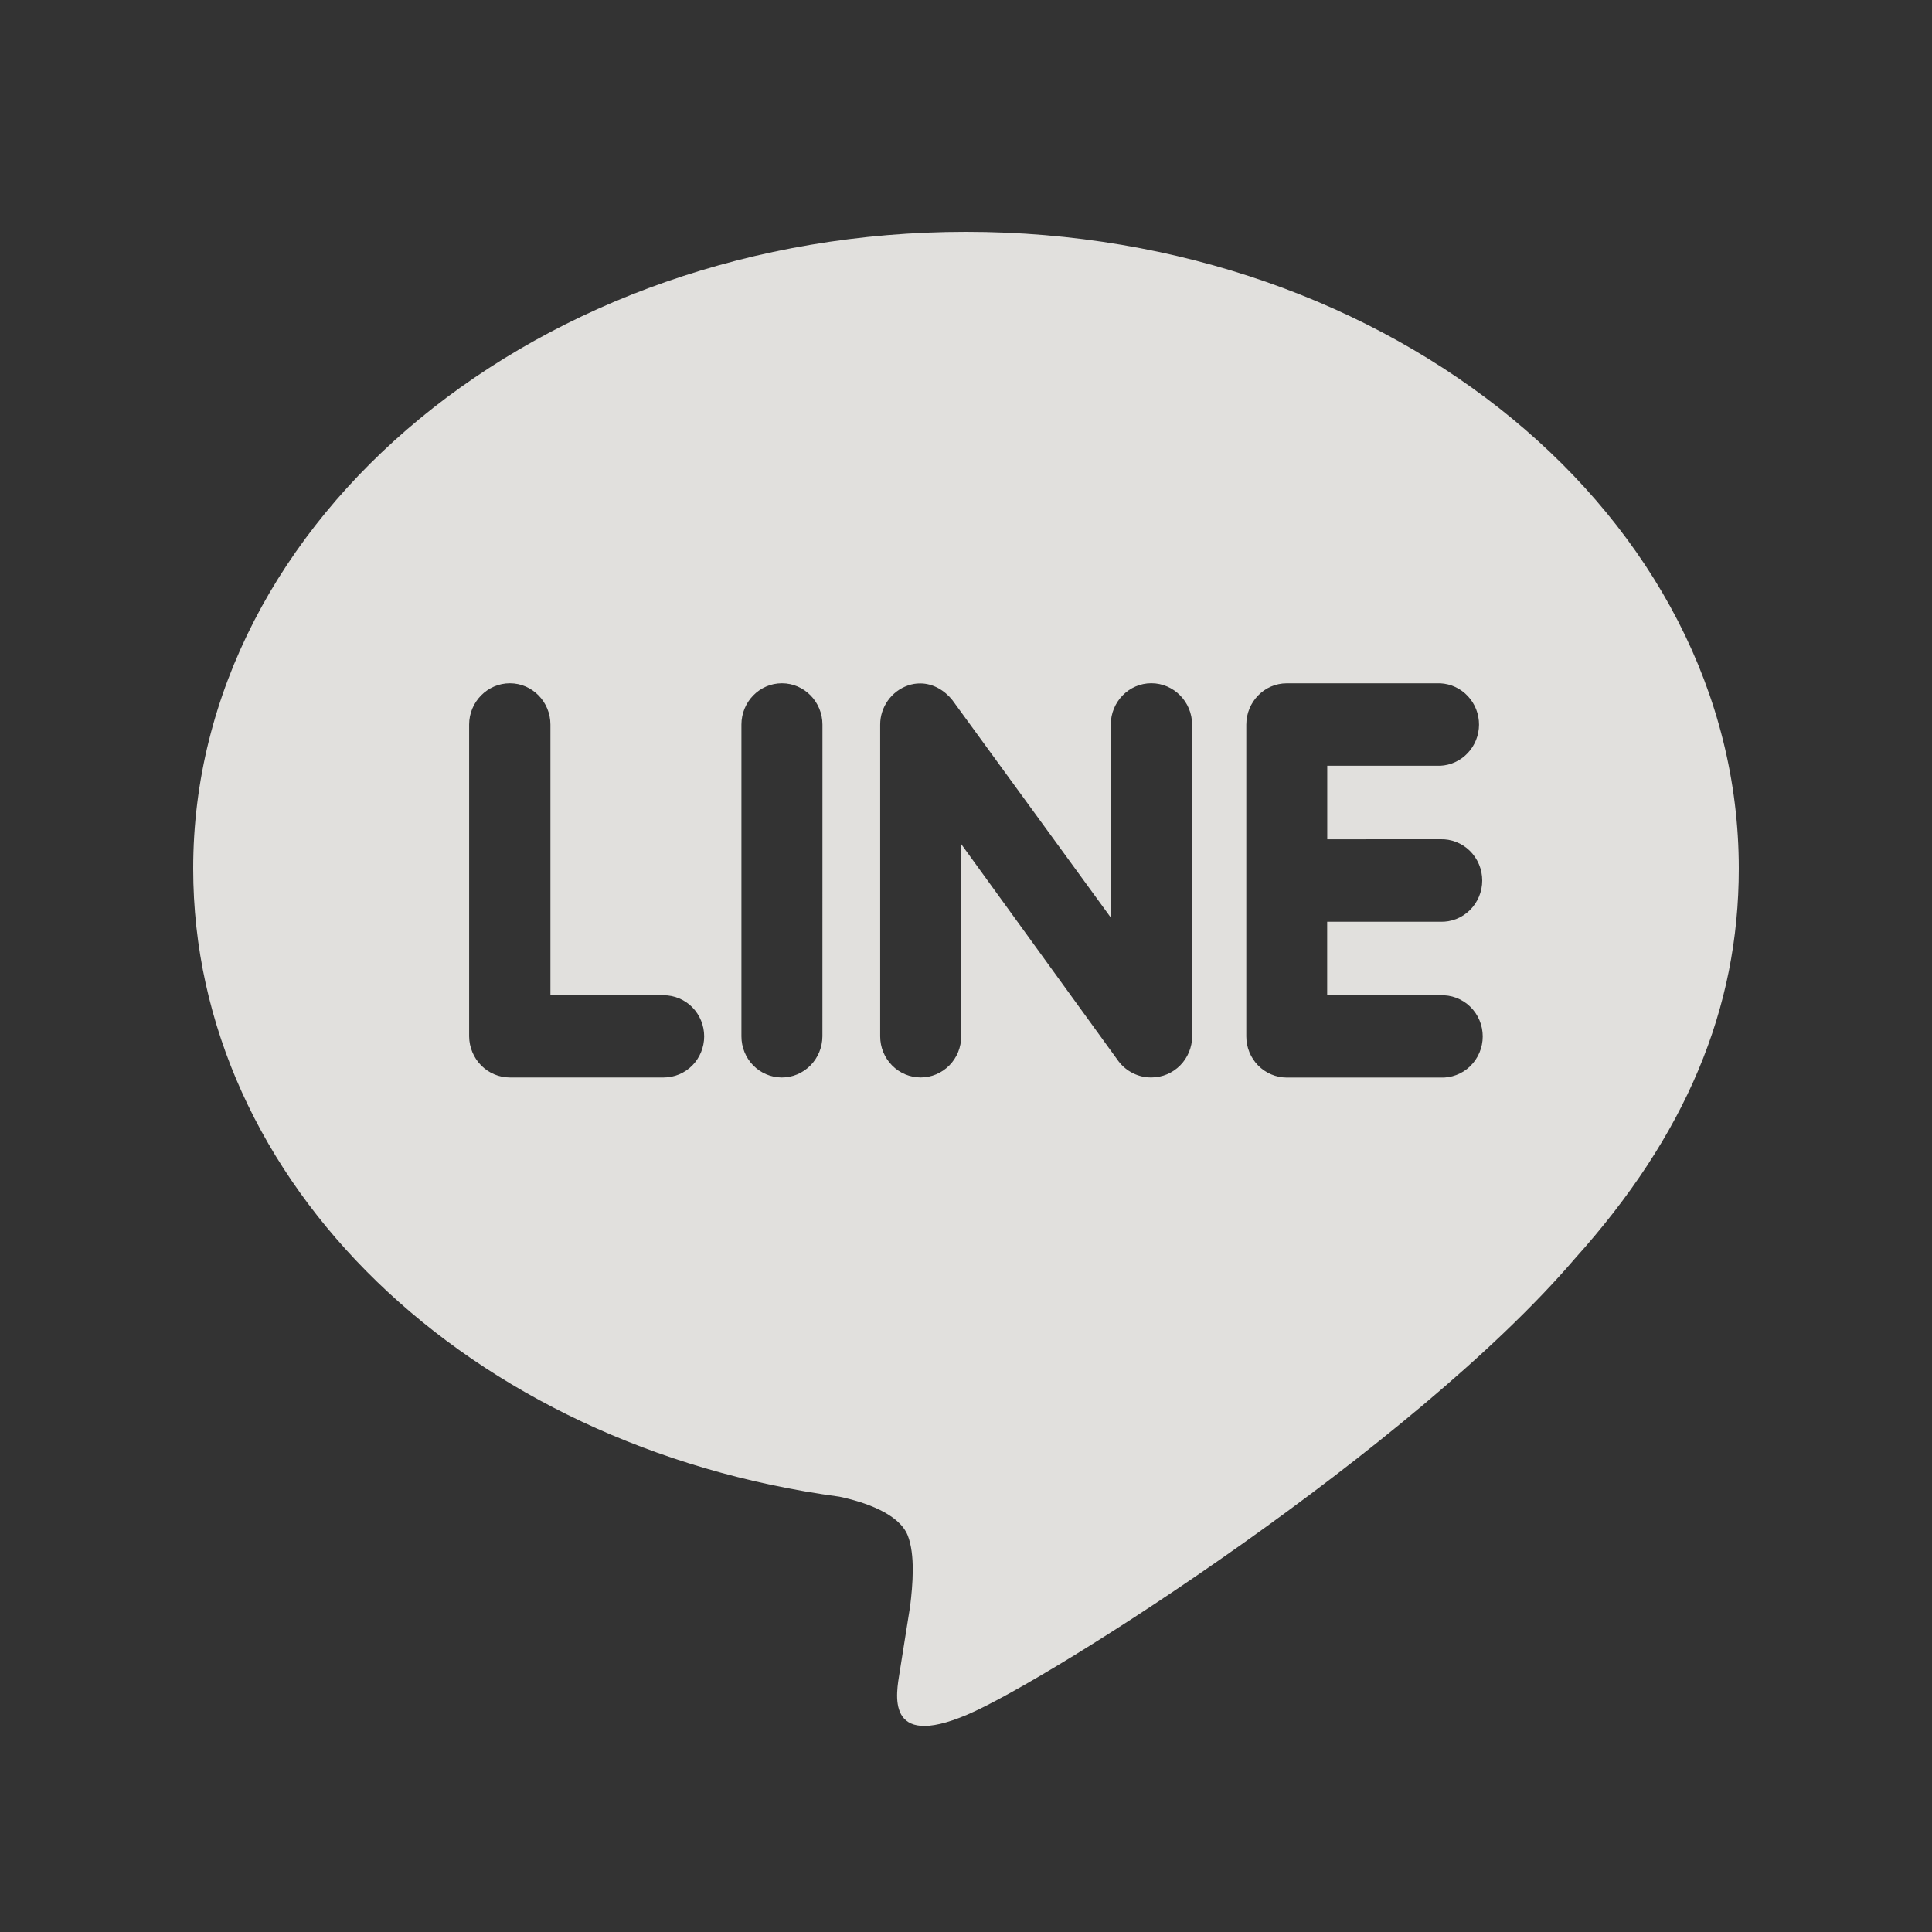 <svg width="50" height="50" viewBox="0 0 50 50" fill="none" xmlns="http://www.w3.org/2000/svg">
<rect x="0" y="0" width="50" height="50" fill="#333333" stroke="none"/>
<path opacity="0.9" d="M37.271 21.72C37.412 21.715 37.553 21.739 37.685 21.79C37.817 21.842 37.937 21.919 38.039 22.019C38.14 22.119 38.221 22.238 38.276 22.37C38.332 22.502 38.36 22.644 38.36 22.787C38.36 22.931 38.332 23.073 38.276 23.205C38.221 23.337 38.14 23.456 38.039 23.556C37.937 23.655 37.817 23.733 37.685 23.785C37.553 23.836 37.412 23.86 37.271 23.855H34.347V25.758H37.271C37.413 25.751 37.555 25.773 37.688 25.823C37.822 25.874 37.944 25.951 38.047 26.051C38.15 26.15 38.232 26.27 38.288 26.402C38.344 26.535 38.373 26.678 38.373 26.822C38.373 26.967 38.344 27.109 38.288 27.242C38.232 27.375 38.15 27.494 38.047 27.594C37.944 27.694 37.822 27.771 37.688 27.821C37.555 27.871 37.413 27.894 37.271 27.887H33.3C33.022 27.886 32.757 27.773 32.56 27.574C32.364 27.374 32.254 27.104 32.254 26.822V18.754C32.254 18.166 32.722 17.684 33.3 17.684H37.279C37.549 17.698 37.803 17.817 37.989 18.017C38.175 18.216 38.278 18.48 38.277 18.754C38.276 19.029 38.171 19.292 37.984 19.49C37.797 19.688 37.542 19.806 37.273 19.818H34.349V21.721L37.271 21.72ZM30.854 26.821C30.851 27.104 30.739 27.374 30.542 27.573C30.344 27.772 30.077 27.884 29.799 27.884C29.634 27.886 29.471 27.849 29.323 27.775C29.175 27.702 29.045 27.595 28.945 27.462L24.876 21.845V26.82C24.876 27.102 24.766 27.373 24.569 27.572C24.372 27.772 24.106 27.884 23.828 27.884C23.549 27.884 23.283 27.772 23.086 27.572C22.889 27.373 22.779 27.102 22.779 26.82V18.751C22.779 18.296 23.073 17.887 23.495 17.741C23.599 17.704 23.709 17.685 23.82 17.687C24.145 17.687 24.445 17.866 24.646 18.117L28.747 23.746V18.751C28.747 18.164 29.216 17.682 29.796 17.682C30.376 17.682 30.851 18.164 30.851 18.751L30.854 26.821ZM21.284 26.821C21.282 27.104 21.171 27.375 20.973 27.574C20.775 27.774 20.508 27.886 20.229 27.885C19.952 27.883 19.687 27.77 19.492 27.571C19.297 27.371 19.188 27.102 19.188 26.821V18.752C19.188 18.165 19.656 17.683 20.236 17.683C20.815 17.683 21.285 18.165 21.285 18.752L21.284 26.821ZM17.175 27.885H13.196C12.918 27.885 12.651 27.773 12.453 27.573C12.256 27.374 12.144 27.104 12.141 26.821V18.752C12.141 18.165 12.616 17.683 13.196 17.683C13.776 17.683 14.245 18.165 14.245 18.752V25.757H17.175C17.453 25.757 17.72 25.869 17.917 26.068C18.113 26.268 18.224 26.539 18.224 26.821C18.224 27.103 18.113 27.374 17.917 27.574C17.72 27.773 17.453 27.885 17.175 27.885ZM45 22.478C45 13.394 36.021 6 25 6C13.979 6 5 13.394 5 22.478C5 30.619 12.116 37.438 21.725 38.734C22.376 38.872 23.261 39.17 23.49 39.732C23.691 40.239 23.62 41.026 23.555 41.563L23.281 43.287C23.203 43.795 22.878 45.29 25.026 44.378C27.181 43.466 36.556 37.48 40.755 32.576C43.626 29.385 45 26.107 45 22.478Z" fill="#F4F3F0"/>
</svg>

